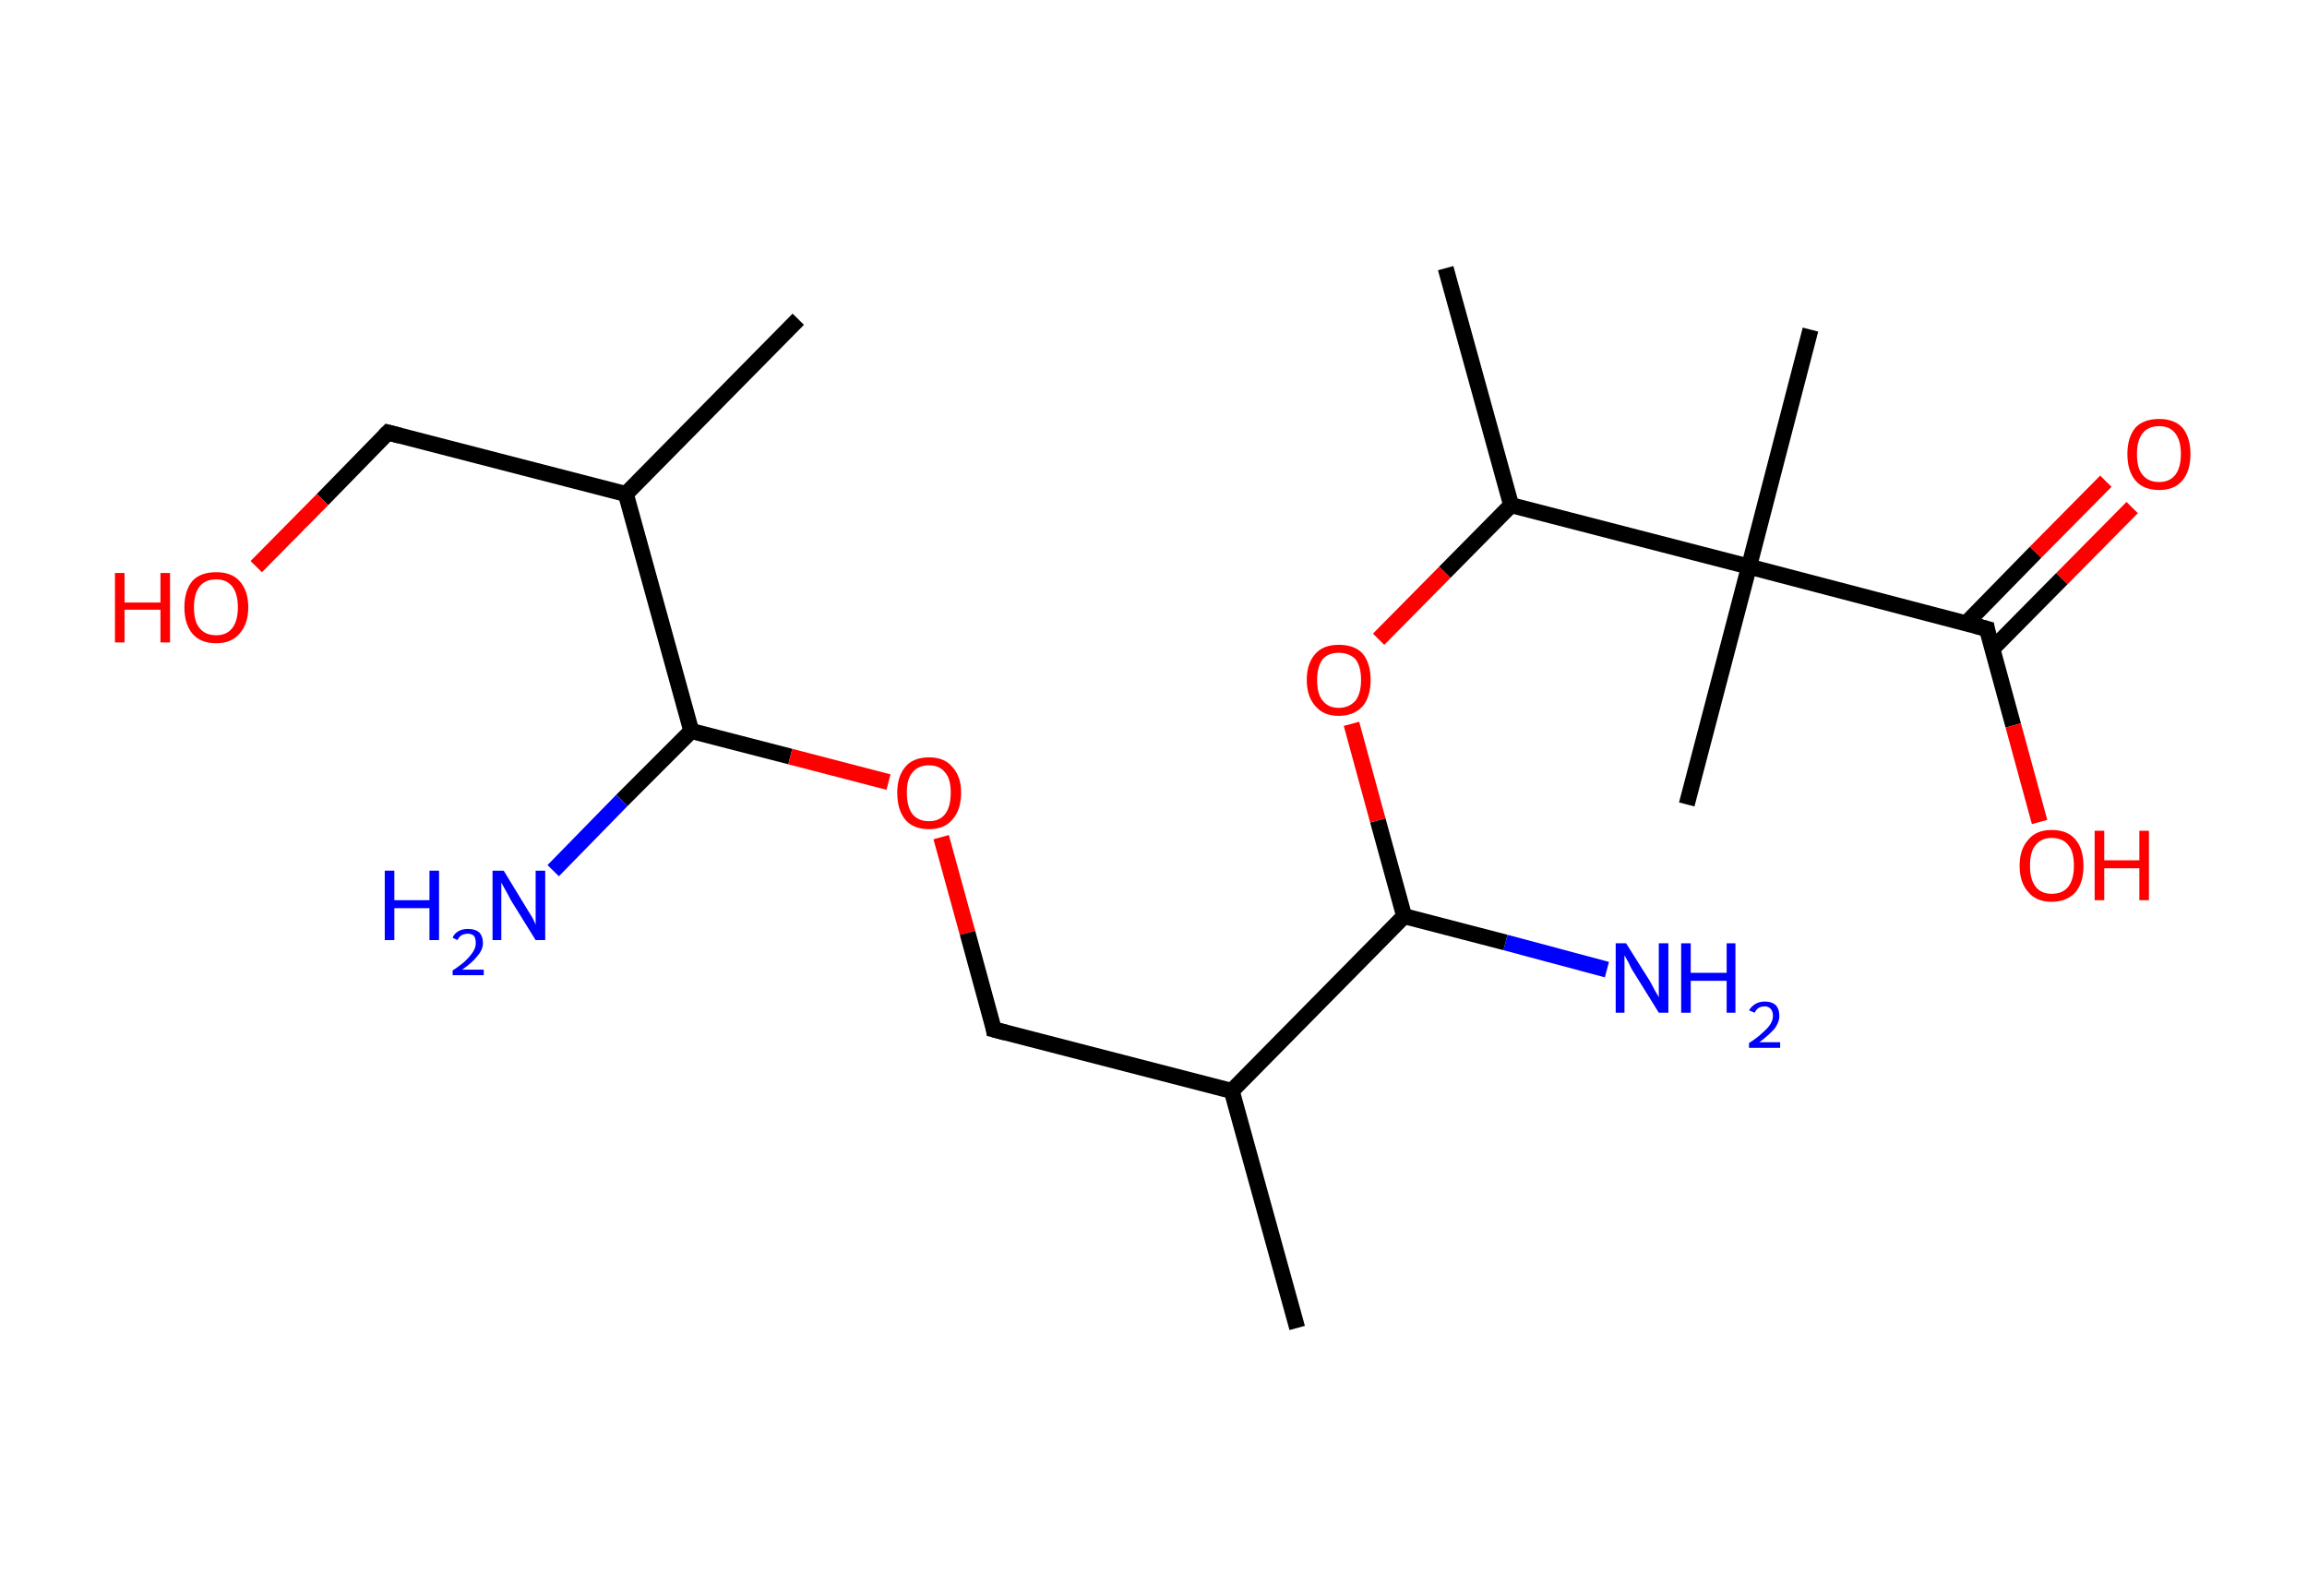 <?xml version='1.0' encoding='ASCII' standalone='yes'?>
<svg xmlns="http://www.w3.org/2000/svg" xmlns:rdkit="http://www.rdkit.org/xml" xmlns:xlink="http://www.w3.org/1999/xlink" version="1.1" baseProfile="full" xml:space="preserve" width="289px" height="200px" viewBox="0 0 289 200">
<!-- END OF HEADER -->
<rect style="opacity:1.0;fill:#FFFFFF;stroke:none" width="289.0" height="200.0" x="0.0" y="0.0"> </rect>
<path class="bond-0 atom-0 atom-1" d="M 100.0,40.0 L 78.4,61.9" style="fill:none;fill-rule:evenodd;stroke:#000000;stroke-width:2.0px;stroke-linecap:butt;stroke-linejoin:miter;stroke-opacity:1"/>
<path class="bond-1 atom-1 atom-2" d="M 78.4,61.9 L 48.6,54.2" style="fill:none;fill-rule:evenodd;stroke:#000000;stroke-width:2.0px;stroke-linecap:butt;stroke-linejoin:miter;stroke-opacity:1"/>
<path class="bond-2 atom-2 atom-3" d="M 48.6,54.2 L 40.4,62.6" style="fill:none;fill-rule:evenodd;stroke:#000000;stroke-width:2.0px;stroke-linecap:butt;stroke-linejoin:miter;stroke-opacity:1"/>
<path class="bond-2 atom-2 atom-3" d="M 40.4,62.6 L 32.1,71.0" style="fill:none;fill-rule:evenodd;stroke:#FF0000;stroke-width:2.0px;stroke-linecap:butt;stroke-linejoin:miter;stroke-opacity:1"/>
<path class="bond-3 atom-1 atom-4" d="M 78.4,61.9 L 86.6,91.6" style="fill:none;fill-rule:evenodd;stroke:#000000;stroke-width:2.0px;stroke-linecap:butt;stroke-linejoin:miter;stroke-opacity:1"/>
<path class="bond-4 atom-4 atom-5" d="M 86.6,91.6 L 77.9,100.3" style="fill:none;fill-rule:evenodd;stroke:#000000;stroke-width:2.0px;stroke-linecap:butt;stroke-linejoin:miter;stroke-opacity:1"/>
<path class="bond-4 atom-4 atom-5" d="M 77.9,100.3 L 69.3,109.1" style="fill:none;fill-rule:evenodd;stroke:#0000FF;stroke-width:2.0px;stroke-linecap:butt;stroke-linejoin:miter;stroke-opacity:1"/>
<path class="bond-5 atom-4 atom-6" d="M 86.6,91.6 L 99.0,94.8" style="fill:none;fill-rule:evenodd;stroke:#000000;stroke-width:2.0px;stroke-linecap:butt;stroke-linejoin:miter;stroke-opacity:1"/>
<path class="bond-5 atom-4 atom-6" d="M 99.0,94.8 L 111.3,98.0" style="fill:none;fill-rule:evenodd;stroke:#FF0000;stroke-width:2.0px;stroke-linecap:butt;stroke-linejoin:miter;stroke-opacity:1"/>
<path class="bond-6 atom-6 atom-7" d="M 117.9,104.9 L 121.2,116.9" style="fill:none;fill-rule:evenodd;stroke:#FF0000;stroke-width:2.0px;stroke-linecap:butt;stroke-linejoin:miter;stroke-opacity:1"/>
<path class="bond-6 atom-6 atom-7" d="M 121.2,116.9 L 124.5,129.0" style="fill:none;fill-rule:evenodd;stroke:#000000;stroke-width:2.0px;stroke-linecap:butt;stroke-linejoin:miter;stroke-opacity:1"/>
<path class="bond-7 atom-7 atom-8" d="M 124.5,129.0 L 154.3,136.7" style="fill:none;fill-rule:evenodd;stroke:#000000;stroke-width:2.0px;stroke-linecap:butt;stroke-linejoin:miter;stroke-opacity:1"/>
<path class="bond-8 atom-8 atom-9" d="M 154.3,136.7 L 162.5,166.4" style="fill:none;fill-rule:evenodd;stroke:#000000;stroke-width:2.0px;stroke-linecap:butt;stroke-linejoin:miter;stroke-opacity:1"/>
<path class="bond-9 atom-8 atom-10" d="M 154.3,136.7 L 175.9,114.8" style="fill:none;fill-rule:evenodd;stroke:#000000;stroke-width:2.0px;stroke-linecap:butt;stroke-linejoin:miter;stroke-opacity:1"/>
<path class="bond-10 atom-10 atom-11" d="M 175.9,114.8 L 188.6,118.1" style="fill:none;fill-rule:evenodd;stroke:#000000;stroke-width:2.0px;stroke-linecap:butt;stroke-linejoin:miter;stroke-opacity:1"/>
<path class="bond-10 atom-10 atom-11" d="M 188.6,118.1 L 201.3,121.5" style="fill:none;fill-rule:evenodd;stroke:#0000FF;stroke-width:2.0px;stroke-linecap:butt;stroke-linejoin:miter;stroke-opacity:1"/>
<path class="bond-11 atom-10 atom-12" d="M 175.9,114.8 L 172.6,102.8" style="fill:none;fill-rule:evenodd;stroke:#000000;stroke-width:2.0px;stroke-linecap:butt;stroke-linejoin:miter;stroke-opacity:1"/>
<path class="bond-11 atom-10 atom-12" d="M 172.6,102.8 L 169.3,90.7" style="fill:none;fill-rule:evenodd;stroke:#FF0000;stroke-width:2.0px;stroke-linecap:butt;stroke-linejoin:miter;stroke-opacity:1"/>
<path class="bond-12 atom-12 atom-13" d="M 172.7,80.1 L 181.0,71.7" style="fill:none;fill-rule:evenodd;stroke:#FF0000;stroke-width:2.0px;stroke-linecap:butt;stroke-linejoin:miter;stroke-opacity:1"/>
<path class="bond-12 atom-12 atom-13" d="M 181.0,71.7 L 189.3,63.3" style="fill:none;fill-rule:evenodd;stroke:#000000;stroke-width:2.0px;stroke-linecap:butt;stroke-linejoin:miter;stroke-opacity:1"/>
<path class="bond-13 atom-13 atom-14" d="M 189.3,63.3 L 181.1,33.6" style="fill:none;fill-rule:evenodd;stroke:#000000;stroke-width:2.0px;stroke-linecap:butt;stroke-linejoin:miter;stroke-opacity:1"/>
<path class="bond-14 atom-13 atom-15" d="M 189.3,63.3 L 219.1,71.0" style="fill:none;fill-rule:evenodd;stroke:#000000;stroke-width:2.0px;stroke-linecap:butt;stroke-linejoin:miter;stroke-opacity:1"/>
<path class="bond-15 atom-15 atom-16" d="M 219.1,71.0 L 211.3,100.8" style="fill:none;fill-rule:evenodd;stroke:#000000;stroke-width:2.0px;stroke-linecap:butt;stroke-linejoin:miter;stroke-opacity:1"/>
<path class="bond-16 atom-15 atom-17" d="M 219.1,71.0 L 226.8,41.3" style="fill:none;fill-rule:evenodd;stroke:#000000;stroke-width:2.0px;stroke-linecap:butt;stroke-linejoin:miter;stroke-opacity:1"/>
<path class="bond-17 atom-15 atom-18" d="M 219.1,71.0 L 248.9,78.8" style="fill:none;fill-rule:evenodd;stroke:#000000;stroke-width:2.0px;stroke-linecap:butt;stroke-linejoin:miter;stroke-opacity:1"/>
<path class="bond-18 atom-18 atom-19" d="M 249.6,81.3 L 258.3,72.5" style="fill:none;fill-rule:evenodd;stroke:#000000;stroke-width:2.0px;stroke-linecap:butt;stroke-linejoin:miter;stroke-opacity:1"/>
<path class="bond-18 atom-18 atom-19" d="M 258.3,72.5 L 267.1,63.6" style="fill:none;fill-rule:evenodd;stroke:#FF0000;stroke-width:2.0px;stroke-linecap:butt;stroke-linejoin:miter;stroke-opacity:1"/>
<path class="bond-18 atom-18 atom-19" d="M 246.3,78.1 L 255.0,69.2" style="fill:none;fill-rule:evenodd;stroke:#000000;stroke-width:2.0px;stroke-linecap:butt;stroke-linejoin:miter;stroke-opacity:1"/>
<path class="bond-18 atom-18 atom-19" d="M 255.0,69.2 L 263.8,60.3" style="fill:none;fill-rule:evenodd;stroke:#FF0000;stroke-width:2.0px;stroke-linecap:butt;stroke-linejoin:miter;stroke-opacity:1"/>
<path class="bond-19 atom-18 atom-20" d="M 248.9,78.8 L 252.2,90.9" style="fill:none;fill-rule:evenodd;stroke:#000000;stroke-width:2.0px;stroke-linecap:butt;stroke-linejoin:miter;stroke-opacity:1"/>
<path class="bond-19 atom-18 atom-20" d="M 252.2,90.9 L 255.5,103.0" style="fill:none;fill-rule:evenodd;stroke:#FF0000;stroke-width:2.0px;stroke-linecap:butt;stroke-linejoin:miter;stroke-opacity:1"/>
<path d="M 50.1,54.6 L 48.6,54.2 L 48.2,54.6" style="fill:none;stroke:#000000;stroke-width:2.0px;stroke-linecap:butt;stroke-linejoin:miter;stroke-opacity:1;"/>
<path d="M 124.4,128.4 L 124.5,129.0 L 126.0,129.4" style="fill:none;stroke:#000000;stroke-width:2.0px;stroke-linecap:butt;stroke-linejoin:miter;stroke-opacity:1;"/>
<path d="M 247.4,78.4 L 248.9,78.8 L 249.0,79.4" style="fill:none;stroke:#000000;stroke-width:2.0px;stroke-linecap:butt;stroke-linejoin:miter;stroke-opacity:1;"/>
<path class="atom-3" d="M 14.4 71.8 L 15.6 71.8 L 15.6 75.5 L 20.1 75.5 L 20.1 71.8 L 21.3 71.8 L 21.3 80.5 L 20.1 80.5 L 20.1 76.4 L 15.6 76.4 L 15.6 80.5 L 14.4 80.5 L 14.4 71.8 " fill="#FF0000"/>
<path class="atom-3" d="M 23.1 76.1 Q 23.1 74.0, 24.1 72.8 Q 25.1 71.7, 27.1 71.7 Q 29.0 71.7, 30.0 72.8 Q 31.1 74.0, 31.1 76.1 Q 31.1 78.2, 30.0 79.4 Q 29.0 80.6, 27.1 80.6 Q 25.1 80.6, 24.1 79.4 Q 23.1 78.2, 23.1 76.1 M 27.1 79.6 Q 28.4 79.6, 29.1 78.7 Q 29.8 77.8, 29.8 76.1 Q 29.8 74.4, 29.1 73.5 Q 28.4 72.6, 27.1 72.6 Q 25.7 72.6, 25.0 73.5 Q 24.3 74.4, 24.3 76.1 Q 24.3 77.9, 25.0 78.7 Q 25.7 79.6, 27.1 79.6 " fill="#FF0000"/>
<path class="atom-5" d="M 48.2 109.1 L 49.4 109.1 L 49.4 112.8 L 53.8 112.8 L 53.8 109.1 L 55.0 109.1 L 55.0 117.8 L 53.8 117.8 L 53.8 113.8 L 49.4 113.8 L 49.4 117.8 L 48.2 117.8 L 48.2 109.1 " fill="#0000FF"/>
<path class="atom-5" d="M 56.7 117.5 Q 56.9 117.0, 57.4 116.7 Q 57.9 116.4, 58.6 116.4 Q 59.5 116.4, 60.0 116.8 Q 60.5 117.3, 60.5 118.2 Q 60.5 119.0, 59.8 119.8 Q 59.2 120.6, 57.9 121.5 L 60.6 121.5 L 60.6 122.2 L 56.7 122.2 L 56.7 121.6 Q 57.8 120.9, 58.4 120.3 Q 59.0 119.7, 59.3 119.2 Q 59.6 118.7, 59.6 118.2 Q 59.6 117.6, 59.4 117.3 Q 59.1 117.0, 58.6 117.0 Q 58.2 117.0, 57.8 117.2 Q 57.5 117.4, 57.3 117.8 L 56.7 117.5 " fill="#0000FF"/>
<path class="atom-5" d="M 63.1 109.1 L 65.9 113.7 Q 66.2 114.2, 66.7 115.0 Q 67.1 115.8, 67.1 115.9 L 67.1 109.1 L 68.3 109.1 L 68.3 117.8 L 67.1 117.8 L 64.0 112.8 Q 63.7 112.2, 63.3 111.5 Q 62.9 110.8, 62.8 110.6 L 62.8 117.8 L 61.7 117.8 L 61.7 109.1 L 63.1 109.1 " fill="#0000FF"/>
<path class="atom-6" d="M 112.4 99.3 Q 112.4 97.3, 113.4 96.1 Q 114.4 94.9, 116.4 94.9 Q 118.3 94.9, 119.3 96.1 Q 120.4 97.3, 120.4 99.3 Q 120.4 101.5, 119.3 102.7 Q 118.3 103.9, 116.4 103.9 Q 114.4 103.9, 113.4 102.7 Q 112.4 101.5, 112.4 99.3 M 116.4 102.9 Q 117.7 102.9, 118.4 102.0 Q 119.1 101.1, 119.1 99.3 Q 119.1 97.6, 118.4 96.8 Q 117.7 95.9, 116.4 95.9 Q 115.0 95.9, 114.3 96.8 Q 113.6 97.6, 113.6 99.3 Q 113.6 101.1, 114.3 102.0 Q 115.0 102.9, 116.4 102.9 " fill="#FF0000"/>
<path class="atom-11" d="M 203.7 118.2 L 206.6 122.8 Q 206.9 123.3, 207.3 124.1 Q 207.8 124.9, 207.8 125.0 L 207.8 118.2 L 209.0 118.2 L 209.0 126.9 L 207.8 126.9 L 204.7 121.9 Q 204.3 121.3, 204.0 120.6 Q 203.6 119.9, 203.5 119.7 L 203.5 126.9 L 202.4 126.9 L 202.4 118.2 L 203.7 118.2 " fill="#0000FF"/>
<path class="atom-11" d="M 210.6 118.2 L 211.8 118.2 L 211.8 121.9 L 216.3 121.9 L 216.3 118.2 L 217.4 118.2 L 217.4 126.9 L 216.3 126.9 L 216.3 122.9 L 211.8 122.9 L 211.8 126.9 L 210.6 126.9 L 210.6 118.2 " fill="#0000FF"/>
<path class="atom-11" d="M 219.1 126.6 Q 219.4 126.1, 219.9 125.8 Q 220.4 125.5, 221.1 125.5 Q 221.9 125.5, 222.4 125.9 Q 222.9 126.4, 222.9 127.3 Q 222.9 128.1, 222.3 128.9 Q 221.6 129.7, 220.4 130.6 L 223.0 130.6 L 223.0 131.3 L 219.1 131.3 L 219.1 130.7 Q 220.2 130.0, 220.8 129.4 Q 221.5 128.8, 221.8 128.3 Q 222.1 127.8, 222.1 127.3 Q 222.1 126.7, 221.8 126.4 Q 221.5 126.1, 221.1 126.1 Q 220.6 126.1, 220.3 126.3 Q 220.0 126.5, 219.8 126.9 L 219.1 126.6 " fill="#0000FF"/>
<path class="atom-12" d="M 163.7 85.2 Q 163.7 83.1, 164.8 81.9 Q 165.8 80.8, 167.7 80.8 Q 169.7 80.8, 170.7 81.9 Q 171.7 83.1, 171.7 85.2 Q 171.7 87.3, 170.7 88.5 Q 169.6 89.7, 167.7 89.7 Q 165.8 89.7, 164.8 88.5 Q 163.7 87.3, 163.7 85.2 M 167.7 88.7 Q 169.0 88.7, 169.8 87.8 Q 170.5 86.9, 170.5 85.2 Q 170.5 83.5, 169.8 82.6 Q 169.0 81.8, 167.7 81.8 Q 166.4 81.8, 165.7 82.6 Q 165.0 83.5, 165.0 85.2 Q 165.0 87.0, 165.7 87.8 Q 166.4 88.7, 167.7 88.7 " fill="#FF0000"/>
<path class="atom-19" d="M 266.5 56.9 Q 266.5 54.8, 267.5 53.6 Q 268.5 52.5, 270.5 52.5 Q 272.4 52.5, 273.4 53.6 Q 274.4 54.8, 274.4 56.9 Q 274.4 59.0, 273.4 60.2 Q 272.4 61.4, 270.5 61.4 Q 268.5 61.4, 267.5 60.2 Q 266.5 59.0, 266.5 56.9 M 270.5 60.4 Q 271.8 60.4, 272.5 59.5 Q 273.2 58.6, 273.2 56.9 Q 273.2 55.2, 272.5 54.3 Q 271.8 53.4, 270.5 53.4 Q 269.1 53.4, 268.4 54.3 Q 267.7 55.2, 267.7 56.9 Q 267.7 58.7, 268.4 59.5 Q 269.1 60.4, 270.5 60.4 " fill="#FF0000"/>
<path class="atom-20" d="M 253.0 108.5 Q 253.0 106.4, 254.1 105.2 Q 255.1 104.0, 257.0 104.0 Q 259.0 104.0, 260.0 105.2 Q 261.0 106.4, 261.0 108.5 Q 261.0 110.6, 260.0 111.8 Q 258.9 113.0, 257.0 113.0 Q 255.1 113.0, 254.1 111.8 Q 253.0 110.6, 253.0 108.5 M 257.0 112.0 Q 258.4 112.0, 259.1 111.1 Q 259.8 110.2, 259.8 108.5 Q 259.8 106.7, 259.1 105.9 Q 258.4 105.0, 257.0 105.0 Q 255.7 105.0, 255.0 105.9 Q 254.3 106.7, 254.3 108.5 Q 254.3 110.2, 255.0 111.1 Q 255.7 112.0, 257.0 112.0 " fill="#FF0000"/>
<path class="atom-20" d="M 262.4 104.1 L 263.6 104.1 L 263.6 107.8 L 268.0 107.8 L 268.0 104.1 L 269.2 104.1 L 269.2 112.8 L 268.0 112.8 L 268.0 108.8 L 263.6 108.8 L 263.6 112.8 L 262.4 112.8 L 262.4 104.1 " fill="#FF0000"/>
</svg>
